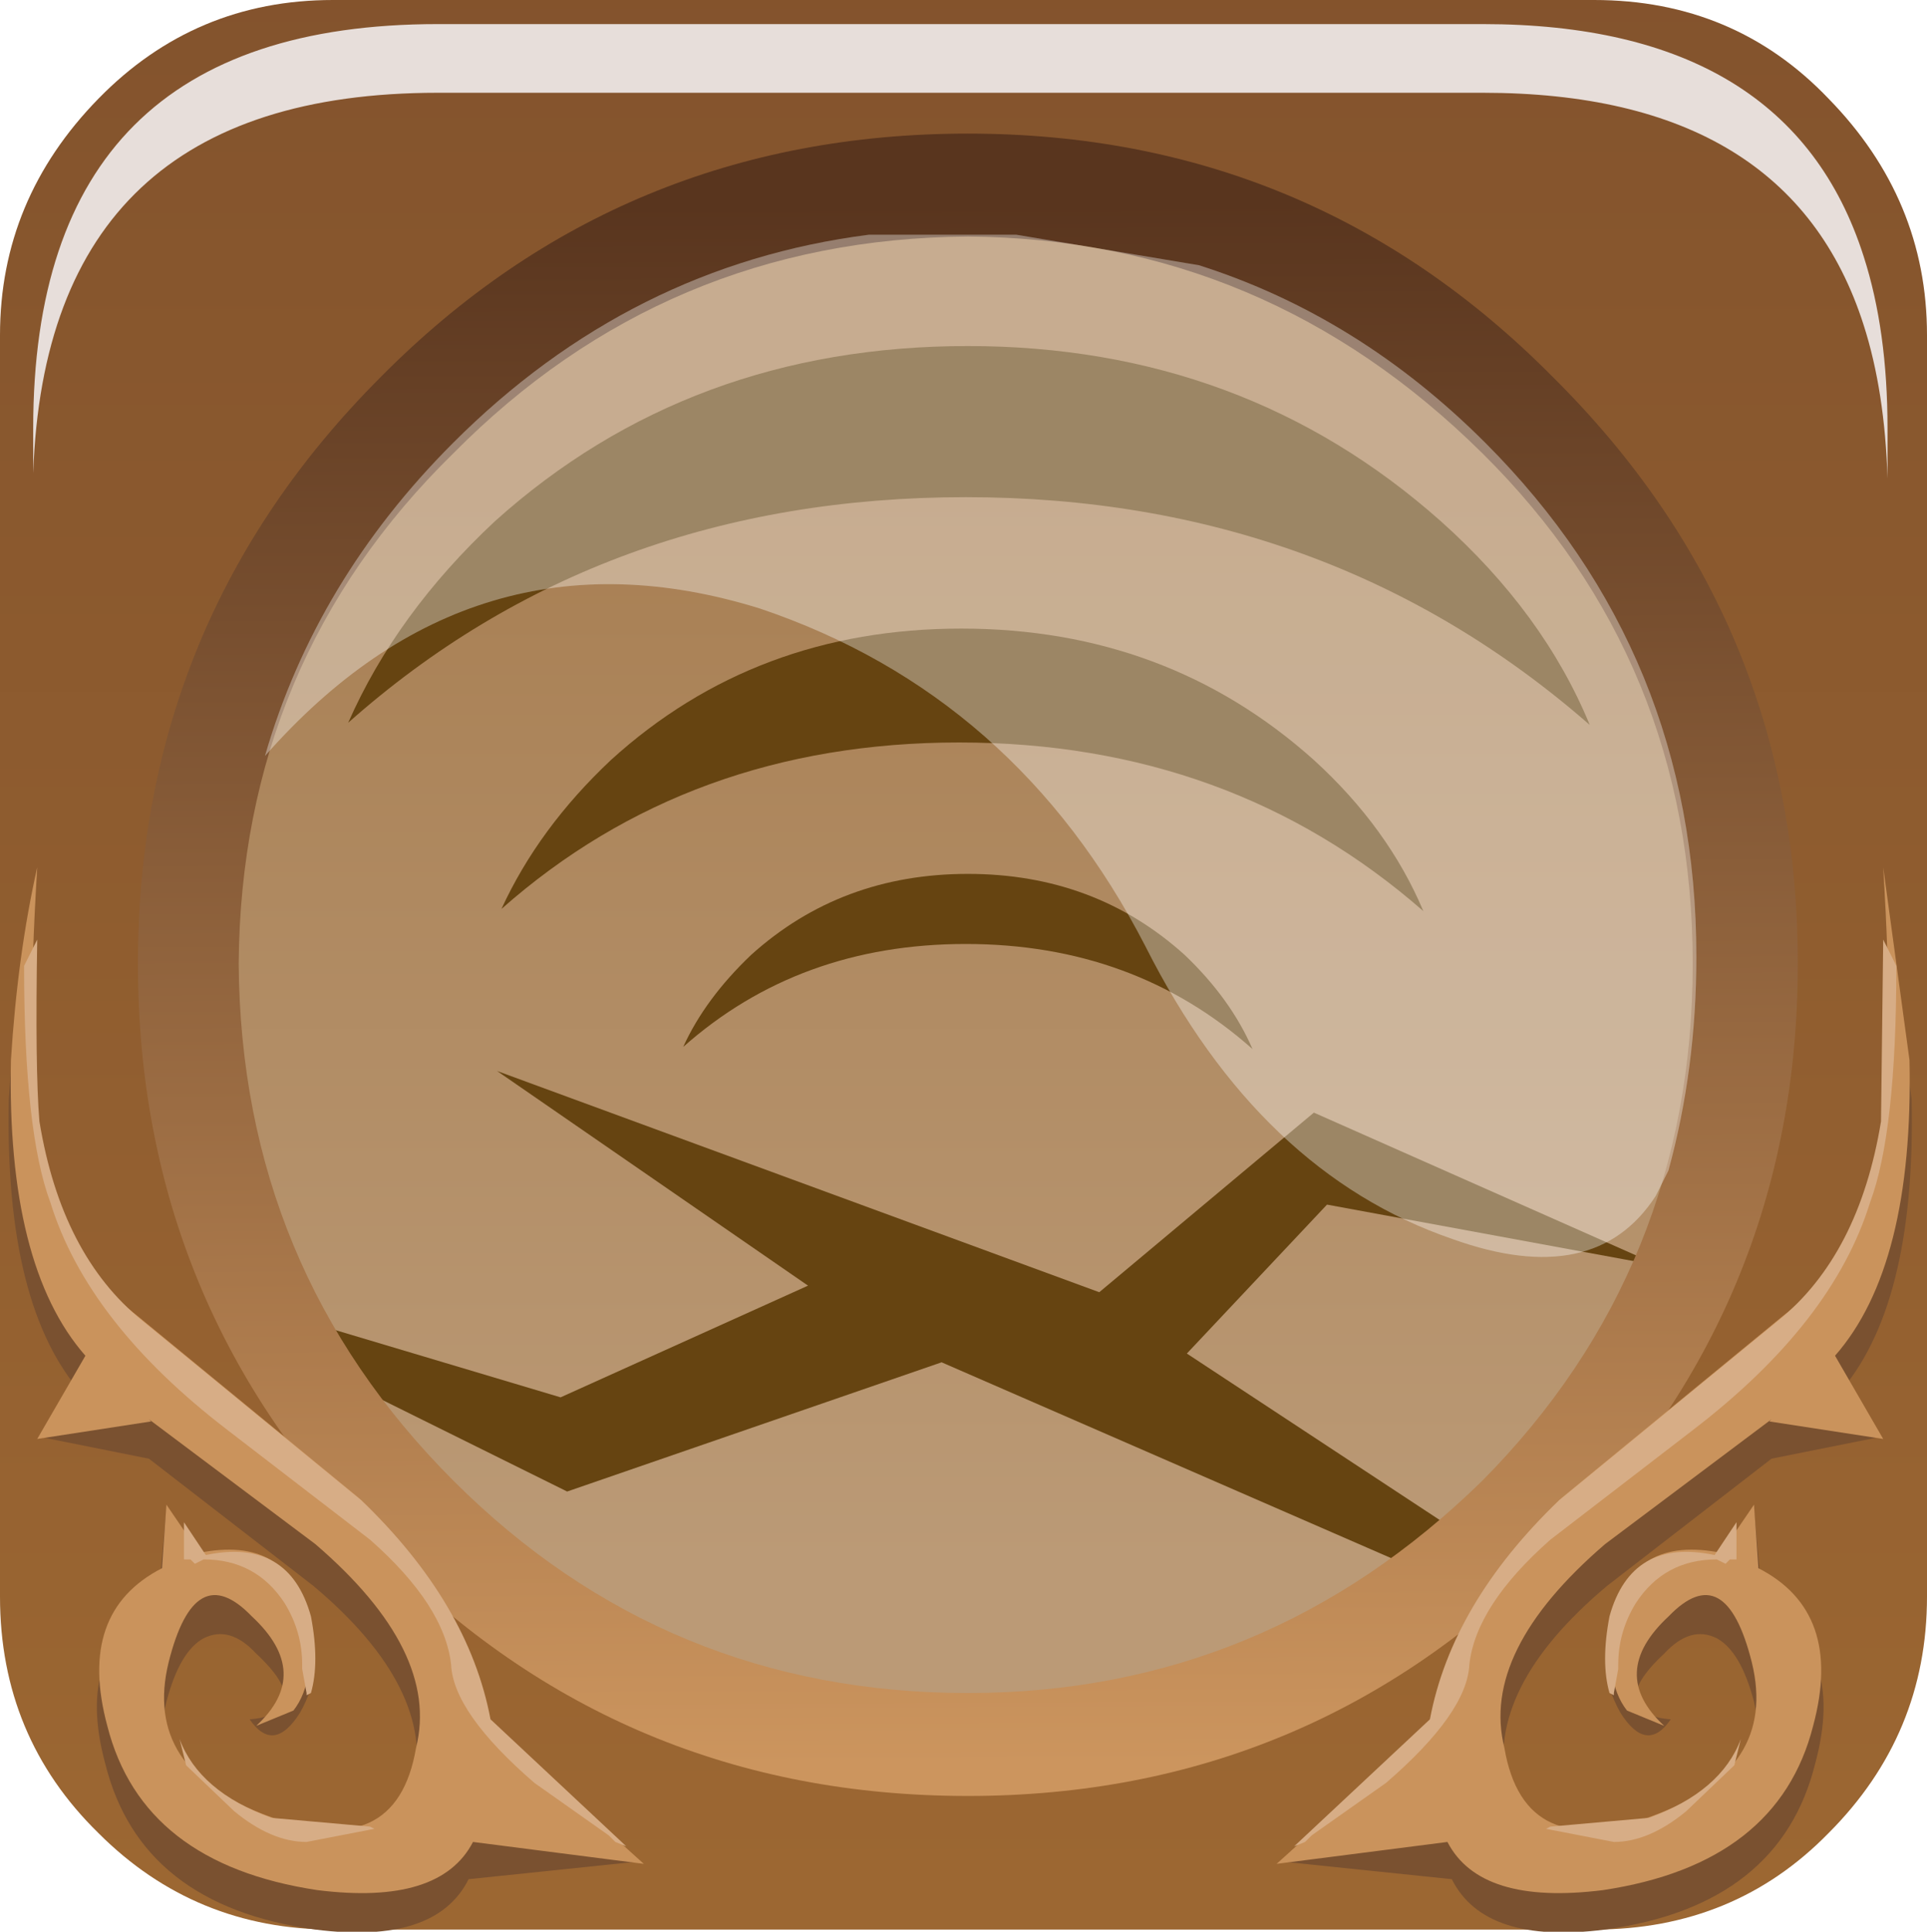 <?xml version="1.0" encoding="UTF-8" standalone="no"?>
<svg xmlns:xlink="http://www.w3.org/1999/xlink" height="44.1px" width="44.0px" xmlns="http://www.w3.org/2000/svg">
  <g transform="matrix(1.0, 0.0, 0.0, 1.0, 0.0, 0.0)">
    <use height="44.05" transform="matrix(1.0, 0.0, 0.0, 1.0, 0.0, 0.0)" width="44.0" xlink:href="#shape0"/>
    <use height="0.0" transform="matrix(1.209, 0.0, 0.0, 1.21, 0.95, 0.75)" width="0.0" xlink:href="#sprite0"/>
    <use height="24.3" transform="matrix(1.0, 0.0, 0.0, 1.0, 0.2, 19.8)" width="43.45" xlink:href="#shape1"/>
    <use height="20.15" transform="matrix(1.159, 0.0, 0.0, 1.161, 6.05, 5.3)" width="28.2" xlink:href="#sprite1"/>
    <use height="8.6" transform="matrix(1.208, 0.0, 0.0, 1.206, 0.758, 0.55)" width="35.05" xlink:href="#sprite2"/>
  </g>
  <defs>
    <g id="shape0" transform="matrix(1.0, 0.0, 0.0, 1.0, 0.0, 0.0)">
      <path d="M7.55 6.4 Q13.4 0.45 21.8 0.45 30.15 0.45 36.05 6.4 41.9 12.3 41.9 20.65 41.9 29.0 36.05 34.95 30.15 40.85 21.8 40.85 13.4 40.85 7.55 34.95 1.6 29.0 1.6 20.65 1.6 12.3 7.55 6.4" fill="url(#gradient0)" fill-rule="evenodd" stroke="none"/>
      <path d="M18.45 29.35 L11.35 24.45 25.1 29.5 30.0 25.4 37.9 28.9 30.3 27.5 27.1 30.9 38.95 38.7 21.5 31.1 12.95 34.05 2.25 28.75 12.8 31.9 18.45 29.35" fill="#664411" fill-rule="evenodd" stroke="none"/>
      <path d="M7.95 16.5 Q9.05 14.0 11.3 11.9 15.75 7.9 22.1 7.9 28.4 7.9 32.9 11.9 35.25 14.0 36.3 16.55 30.35 11.35 22.05 11.35 13.75 11.35 7.95 16.5" fill="#664411" fill-rule="evenodd" stroke="none"/>
      <path d="M11.45 20.75 Q12.3 18.9 13.95 17.35 17.25 14.35 21.95 14.35 26.65 14.35 30.0 17.35 31.7 18.9 32.5 20.8 28.1 16.95 21.9 16.95 15.75 16.95 11.45 20.75" fill="#664411" fill-rule="evenodd" stroke="none"/>
      <path d="M15.6 23.9 Q16.1 22.8 17.15 21.8 19.2 19.95 22.1 19.95 25.0 19.95 27.05 21.8 28.1 22.8 28.6 23.95 25.9 21.55 22.05 21.55 18.25 21.55 15.6 23.9" fill="#664411" fill-rule="evenodd" stroke="none"/>
      <path d="M22.0 4.7 Q14.8 4.7 9.7 9.8 4.65 14.95 4.65 22.05 4.65 29.25 9.7 34.35 14.75 39.45 22.0 39.45 29.15 39.45 34.2 34.35 39.3 29.25 39.3 22.05 39.3 14.85 34.2 9.8 29.15 4.7 22.0 4.7 M36.4 0.0 Q39.6 0.0 41.75 2.25 44.0 4.55 44.0 7.65 L44.0 36.45 Q44.0 39.6 41.75 41.85 39.6 44.05 36.4 44.05 L7.6 44.05 Q4.45 44.05 2.25 41.85 0.0 39.65 0.0 36.45 L0.0 7.65 Q0.0 4.55 2.25 2.25 4.45 0.0 7.6 0.0 L36.4 0.0" fill="url(#gradient1)" fill-rule="evenodd" stroke="none"/>
      <path d="M33.85 10.35 Q28.9 5.45 22.1 5.4 15.2 5.45 10.35 10.35 5.5 15.1 5.45 22.0 5.5 28.95 10.35 33.8 15.2 38.65 22.1 38.65 28.9 38.65 33.85 33.8 38.65 28.95 38.65 22.0 38.65 15.1 33.85 10.35 M41.05 22.0 Q41.05 29.85 35.45 35.4 29.95 41.0 22.1 41.0 14.2 41.0 8.7 35.4 3.15 29.85 3.15 22.0 3.15 14.15 8.7 8.6 14.2 3.05 22.1 3.05 29.95 3.05 35.45 8.6 41.05 14.15 41.05 22.0" fill="url(#gradient2)" fill-rule="evenodd" stroke="none"/>
    </g>
    <linearGradient gradientTransform="matrix(0.0, -0.015, -0.019, 0.0, 21.85, 23.65)" gradientUnits="userSpaceOnUse" id="gradient0" spreadMethod="pad" x1="-819.2" x2="819.2">
      <stop offset="0.012" stop-color="#bb9a76"/>
      <stop offset="1.0" stop-color="#a87f53"/>
    </linearGradient>
    <linearGradient gradientTransform="matrix(0.0, -0.034, -0.055, 0.0, 22.4, 16.35)" gradientUnits="userSpaceOnUse" id="gradient1" spreadMethod="pad" x1="-819.2" x2="819.2">
      <stop offset="0.02" stop-color="#9c6732"/>
      <stop offset="1.0" stop-color="#7d4e2b"/>
    </linearGradient>
    <linearGradient gradientTransform="matrix(1.0E-4, 0.022, -0.023, 1.0E-4, 22.15, 22.25)" gradientUnits="userSpaceOnUse" id="gradient2" spreadMethod="pad" x1="-819.2" x2="819.2">
      <stop offset="0.012" stop-color="#59351e"/>
      <stop offset="1.0" stop-color="#cc955e"/>
    </linearGradient>
    <g id="shape1" transform="matrix(1.0, 0.0, 0.0, 1.0, -0.2, -19.8)">
      <path d="M0.2 25.1 Q0.35 22.65 0.8 20.65 0.55 24.85 0.8 26.5 1.15 29.5 3.1 30.95 L8.1 35.1 Q10.6 37.45 11.0 40.2 L14.55 42.5 10.7 42.9 Q9.95 44.4 7.2 44.05 3.2 43.5 2.4 40.25 1.7 37.65 3.6 36.65 L3.8 34.45 4.5 36.3 Q6.5 35.9 6.95 37.0 7.45 38.05 6.85 39.1 6.25 40.05 5.7 39.25 6.4 39.2 6.5 38.8 6.55 38.4 5.85 37.75 5.25 37.1 4.65 37.4 4.1 37.7 3.8 38.85 3.2 41.3 6.05 42.4 9.0 43.5 9.45 40.8 9.95 38.55 7.15 36.2 L3.4 33.3 0.9 32.8 1.9 31.85 Q0.1 29.85 0.2 25.1" fill="#7a5130" fill-rule="evenodd" stroke="none"/>
      <path d="M0.25 24.2 Q0.4 21.8 0.85 19.8 0.6 23.95 0.85 25.55 1.2 28.55 3.15 30.05 L8.2 34.2 Q10.65 36.55 11.05 39.25 L14.7 42.55 10.8 42.05 Q10.05 43.5 7.25 43.15 3.25 42.55 2.45 39.4 1.75 36.8 3.7 35.8 L3.8 34.35 4.55 35.45 Q6.55 35.05 7.0 36.85 7.25 38.35 6.7 39.05 L5.85 39.4 Q7.15 38.2 5.75 36.9 4.45 35.55 3.85 37.95 3.25 40.4 6.1 41.45 9.05 42.55 9.5 39.9 10.05 37.7 7.2 35.25 L3.4 32.4 3.45 32.45 0.85 32.85 1.95 30.95 Q0.15 28.9 0.25 24.2" fill="#ca935c" fill-rule="evenodd" stroke="none"/>
      <path d="M0.85 21.45 Q0.8 24.4 0.9 25.6 1.4 28.65 3.25 30.15 L8.25 34.25 Q10.7 36.6 11.2 39.25 L14.3 42.15 14.05 42.05 13.9 41.9 12.2 40.7 Q10.35 39.1 10.3 38.0 10.15 36.65 8.45 35.15 L5.2 32.65 Q2.0 30.2 1.15 27.45 0.55 25.85 0.55 22.05 L0.85 21.45 M6.5 36.6 Q5.85 35.6 4.65 35.6 L4.45 35.7 4.35 35.6 4.2 35.6 4.2 34.75 4.7 35.5 Q6.6 35.1 7.1 36.9 7.3 37.95 7.1 38.65 L7.0 38.7 7.0 38.65 6.9 38.1 6.9 38.0 Q6.9 37.25 6.5 36.6 M4.25 40.3 L4.1 39.7 Q4.55 40.9 6.2 41.5 L8.45 41.7 8.55 41.75 7.0 42.05 Q6.2 42.05 5.35 41.35 L4.25 40.3" fill="#d7ad86" fill-rule="evenodd" stroke="none"/>
      <path d="M43.65 25.1 Q43.75 29.85 41.95 31.85 L42.95 32.8 40.45 33.3 36.7 36.2 Q33.9 38.55 34.4 40.8 34.85 43.5 37.8 42.4 40.65 41.3 40.05 38.85 39.75 37.7 39.2 37.4 38.6 37.1 38.0 37.75 37.3 38.4 37.35 38.8 37.45 39.2 38.15 39.25 37.6 40.05 37.0 39.1 36.4 38.05 36.9 37.0 37.35 35.9 39.35 36.3 L40.05 34.45 40.25 36.65 Q42.15 37.65 41.45 40.25 40.65 43.5 36.65 44.05 33.9 44.4 33.15 42.9 L29.3 42.5 32.85 40.2 Q33.25 37.45 35.75 35.1 L40.75 30.95 Q42.7 29.5 43.05 26.5 43.3 24.85 43.05 20.65 L43.65 25.1" fill="#7a5130" fill-rule="evenodd" stroke="none"/>
      <path d="M43.6 24.2 Q43.7 28.9 41.9 30.95 L43.0 32.85 40.4 32.45 40.45 32.4 36.65 35.25 Q33.8 37.7 34.35 39.9 34.8 42.55 37.75 41.45 40.6 40.4 40.0 37.95 39.4 35.55 38.1 36.9 36.7 38.2 38.0 39.4 L37.15 39.05 Q36.6 38.35 36.85 36.85 37.3 35.05 39.3 35.45 L40.05 34.35 40.15 35.8 Q42.1 36.8 41.4 39.4 40.6 42.55 36.6 43.15 33.8 43.5 33.05 42.05 L29.15 42.55 32.8 39.25 Q33.2 36.55 35.65 34.2 L40.7 30.05 Q42.65 28.55 43.0 25.55 43.25 23.95 43.0 19.8 L43.6 24.2" fill="#ca935c" fill-rule="evenodd" stroke="none"/>
      <path d="M37.35 36.6 Q36.95 37.25 36.95 38.0 L36.95 38.1 36.85 38.65 36.85 38.7 36.75 38.65 Q36.55 37.95 36.75 36.9 37.25 35.1 39.15 35.5 L39.65 34.75 39.65 35.6 39.5 35.6 39.4 35.7 39.2 35.6 Q38.0 35.6 37.35 36.6 M43.0 21.45 L43.3 22.05 Q43.3 25.85 42.7 27.45 41.85 30.2 38.65 32.65 L35.4 35.15 Q33.7 36.65 33.55 38.0 33.5 39.1 31.65 40.7 L29.95 41.9 29.8 42.05 29.55 42.15 32.65 39.25 Q33.15 36.6 35.6 34.25 L40.6 30.15 Q42.45 28.65 42.95 25.6 L43.0 21.45 M39.6 40.3 L38.5 41.35 Q37.65 42.05 36.85 42.05 L35.3 41.75 35.4 41.7 37.65 41.5 Q39.3 40.9 39.75 39.7 L39.6 40.3" fill="#d7ad86" fill-rule="evenodd" stroke="none"/>
    </g>
    <g id="sprite1" transform="matrix(1.0, 0.0, 0.0, 1.0, 0.0, 0.0)">
      <use height="20.15" transform="matrix(1.0, 0.0, 0.0, 1.0, 0.0, 0.0)" width="28.2" xlink:href="#shape2"/>
    </g>
    <g id="shape2" transform="matrix(1.0, 0.0, 0.0, 1.0, 0.0, 0.0)">
      <path d="M27.4 18.95 Q26.2 20.8 23.4 19.8 19.6 18.5 17.35 14.05 14.8 9.1 9.75 7.4 4.1 5.65 0.0 10.3 1.0 6.85 3.7 4.15 7.2 0.65 11.9 0.05 L14.8 0.05 18.4 0.65 Q21.55 1.65 24.05 4.15 28.2 8.3 28.2 14.25 28.2 16.45 27.65 18.45 L27.4 18.95" fill="#ffffff" fill-opacity="0.196" fill-rule="evenodd" stroke="none"/>
      <path d="M27.4 18.95 Q26.2 20.8 23.4 19.8 19.6 18.5 17.35 14.05 14.8 9.1 9.75 7.4 4.1 5.65 0.0 10.3 1.0 6.85 3.7 4.15 7.2 0.65 11.9 0.05 L14.8 0.05 18.4 0.65 Q21.55 1.65 24.05 4.15 28.2 8.3 28.2 14.25 28.2 16.45 27.65 18.45 L27.4 18.95" fill="#ffffff" fill-opacity="0.196" fill-rule="evenodd" stroke="none"/>
    </g>
    <g id="sprite2" transform="matrix(1.0, 0.0, 0.0, 1.0, 0.2, 0.0)">
      <use height="8.6" transform="matrix(1.0, 0.0, 0.0, 1.0, -0.2, 0.0)" width="35.05" xlink:href="#shape3"/>
    </g>
    <g id="shape3" transform="matrix(1.0, 0.0, 0.0, 1.0, 0.2, 0.0)">
      <path d="M34.85 8.6 Q34.8 6.95 34.4 5.7 33.0 1.3 27.2 1.3 L7.45 1.3 Q0.05 1.3 -0.2 8.5 L-0.2 7.65 Q-0.2 0.0 7.45 0.0 L27.2 0.0 Q33.0 0.0 34.4 4.4 34.85 5.8 34.85 7.65 L34.85 8.6" fill="#e7deda" fill-rule="evenodd" stroke="none"/>
    </g>
  </defs>
</svg>
